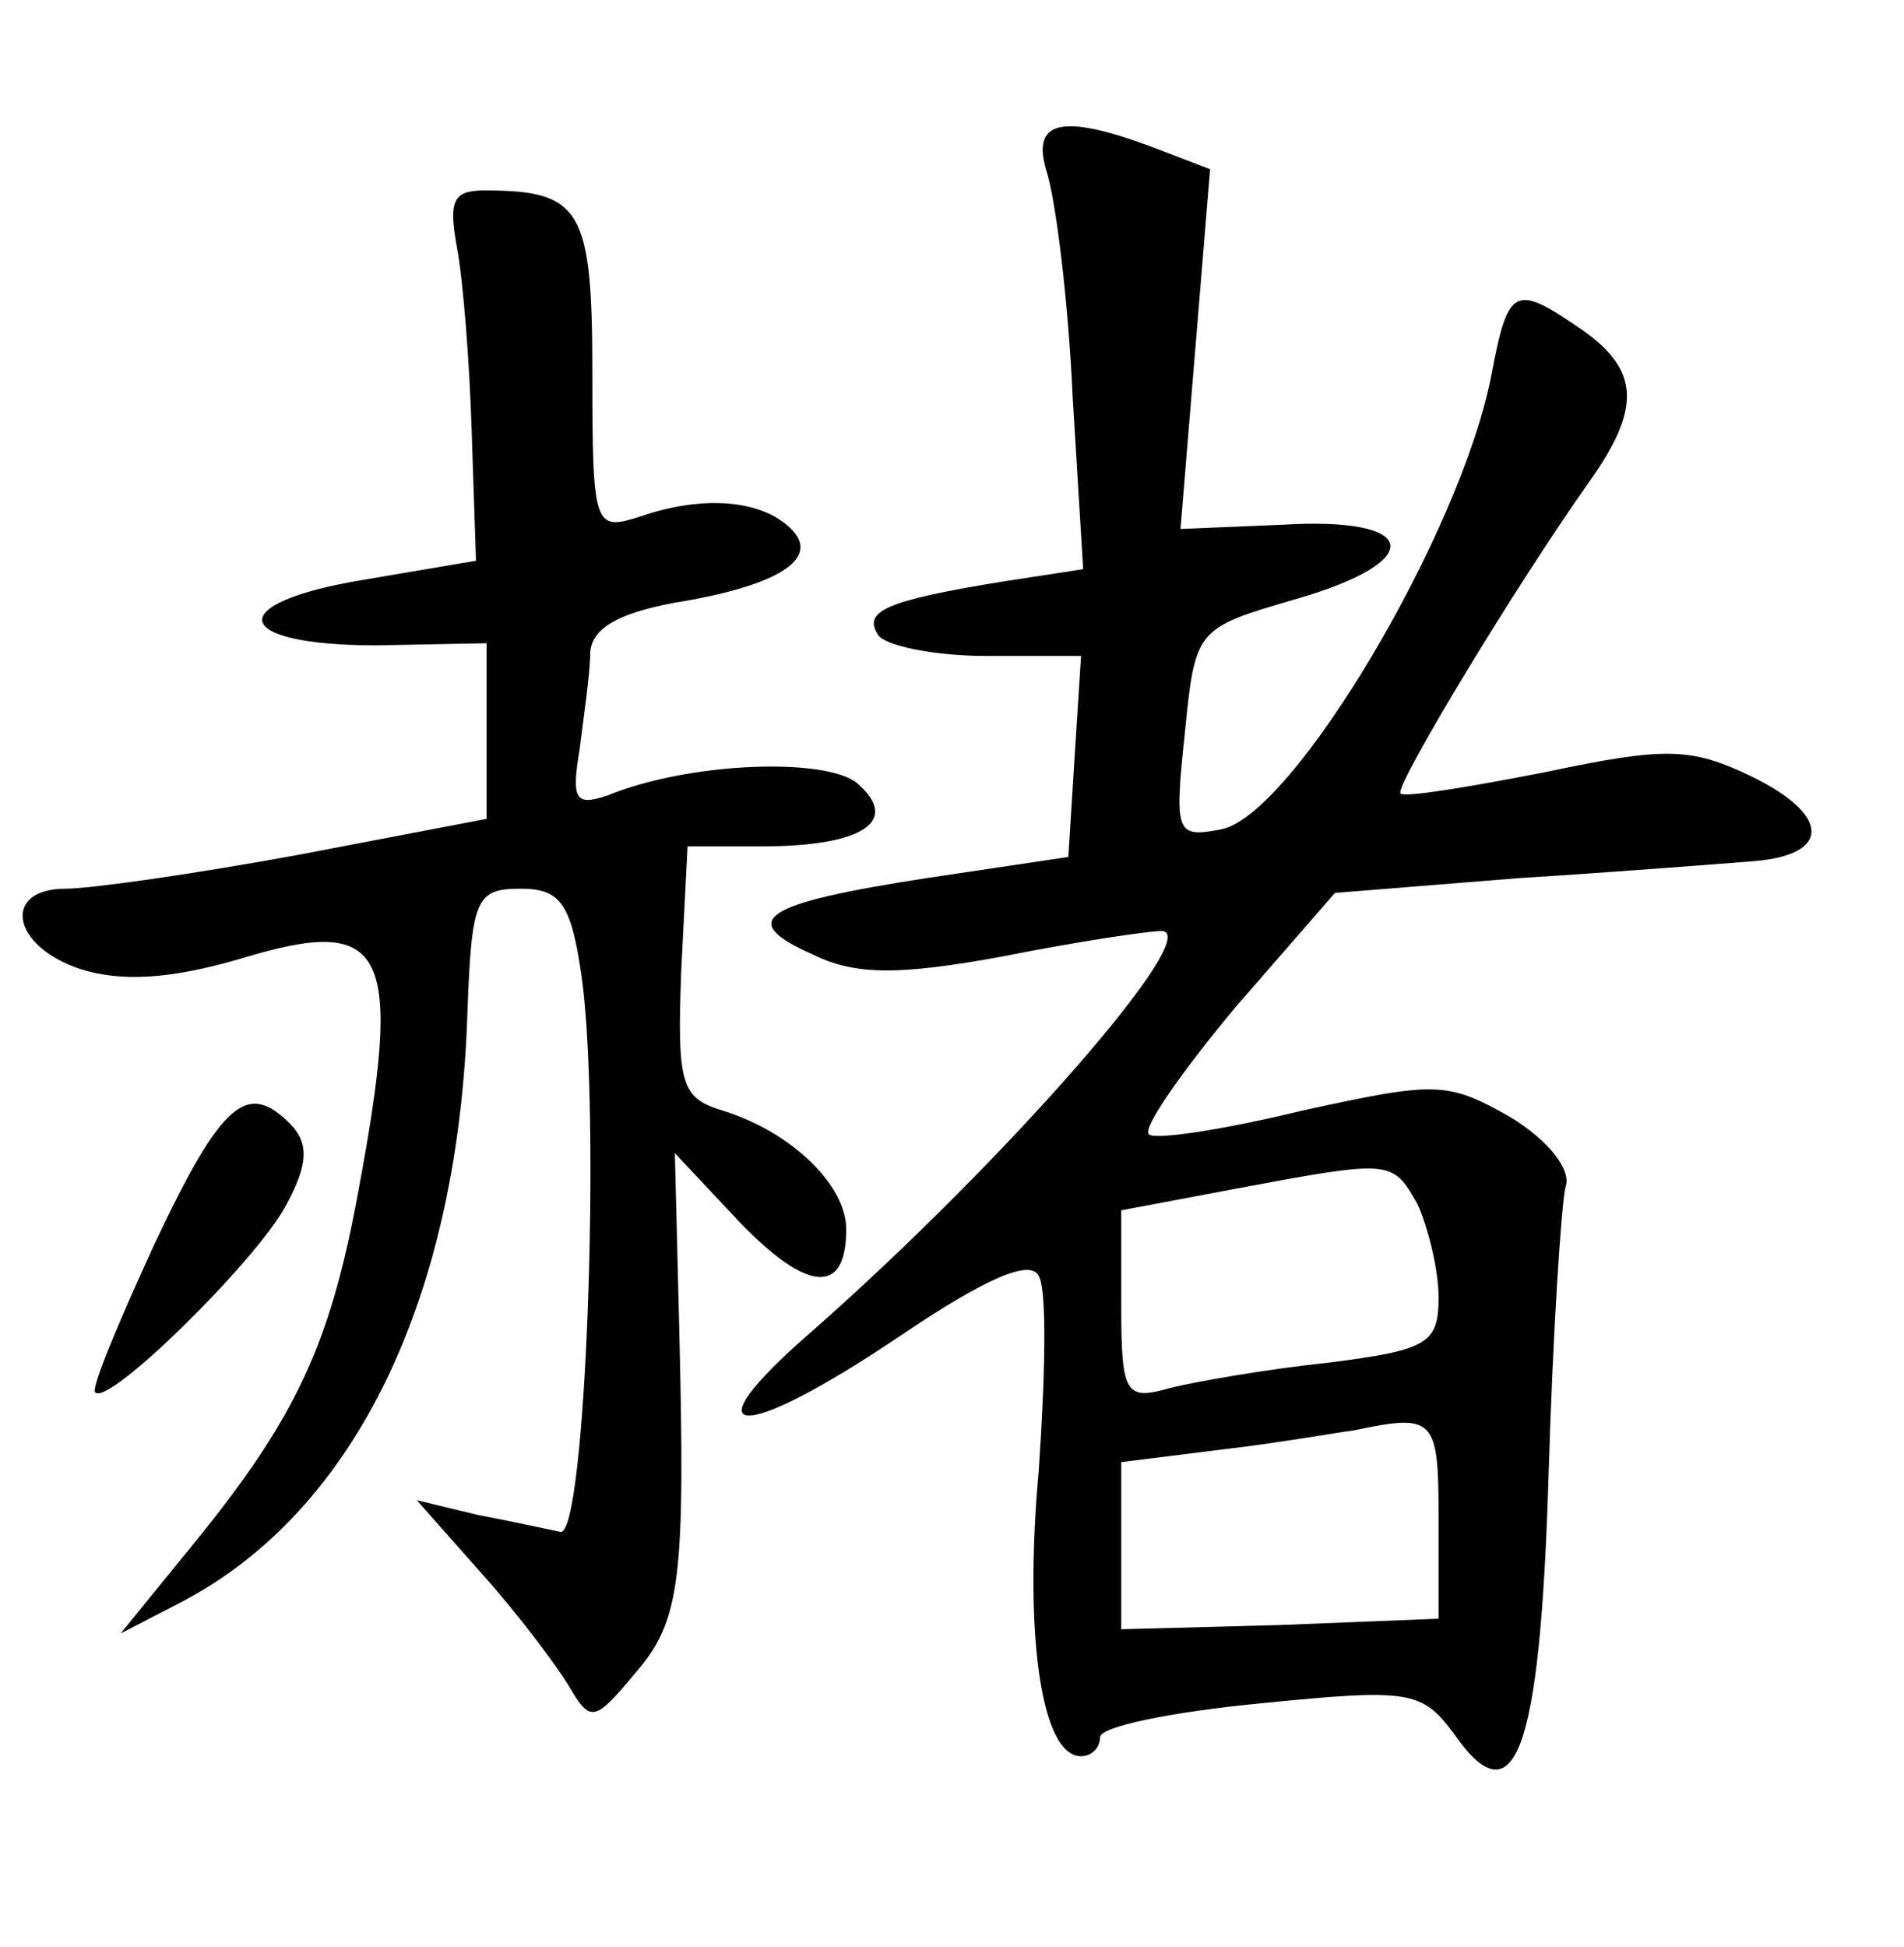 <?xml version="1.0" standalone="no"?>
<!DOCTYPE svg PUBLIC "-//W3C//DTD SVG 20010904//EN"
 "http://www.w3.org/TR/2001/REC-SVG-20010904/DTD/svg10.dtd">
<svg version="1.0" xmlns="http://www.w3.org/2000/svg"
 width="90pt" height="92pt" viewBox="0 0 90 92"
 preserveAspectRatio="xMidYMid meet">
<g transform="translate(0,92) scale(0.1,-0.1)"
fill="#000000" stroke="none">
<path d="M495 838 c4 -13 10 -60 12 -105 l5 -82 -39 -6 c-55 -9 -65 -14 -58
-25 3 -5 26 -10 51 -10 l45 0 -3 -47 -3 -48 -67 -10 c-78 -12 -90 -20 -54 -36
20 -10 41 -10 90 -1 35 7 69 12 75 12 21 0 -73 -108 -165 -189 -60 -52 -35
-54 42 -2 40 27 61 36 65 28 4 -7 3 -48 0 -92 -7 -77 1 -135 20 -135 5 0 9 4
9 9 0 5 34 12 76 16 70 7 76 6 91 -14 29 -42 41 -10 45 122 2 67 6 128 8 136
3 8 -8 22 -26 33 -30 17 -35 17 -99 3 -37 -9 -70 -14 -72 -11 -3 3 16 30 41
60 l47 54 87 7 c48 3 98 7 111 8 37 3 36 22 -1 40 -29 14 -41 14 -98 2 -36 -7
-66 -12 -68 -10 -3 3 53 96 89 147 25 35 24 53 -3 72 -32 22 -35 21 -43 -21
-14 -74 -94 -209 -128 -215 -21 -4 -22 -2 -17 45 5 50 5 50 53 64 62 18 58 39
-7 35 l-48 -2 7 85 7 85 -26 10 c-45 17 -59 13 -51 -12z m175 -487 c5 -11 10
-31 10 -44 0 -22 -5 -25 -52 -31 -29 -3 -63 -9 -75 -12 -21 -6 -23 -3 -23 39
l0 45 53 10 c75 14 75 14 87 -7z m10 -148 l0 -48 -75 -3 -75 -2 0 39 0 40 48
6 c26 3 54 8 62 9 38 8 40 6 40 -41z"/>
<path d="M216 803 c3 -16 6 -55 7 -88 l2 -60 -53 -9 c-67 -11 -63 -31 6 -31
l52 1 0 -42 0 -41 -89 -17 c-49 -9 -98 -16 -110 -16 -30 0 -26 -27 7 -38 19
-6 42 -5 76 5 69 21 77 5 55 -112 -13 -70 -29 -105 -77 -164 l-35 -43 29 15
c82 43 131 144 135 280 2 52 4 57 25 57 19 0 24 -7 29 -42 9 -65 2 -263 -10
-262 -5 1 -23 5 -39 8 l-29 7 31 -35 c17 -19 35 -43 41 -53 10 -17 12 -17 31
6 22 25 24 45 21 166 l-2 80 31 -33 c32 -33 50 -34 50 -3 0 21 -26 46 -58 56
-20 6 -22 12 -20 66 l3 59 35 0 c48 0 66 12 45 30 -15 12 -79 10 -118 -6 -15
-5 -17 -2 -13 22 2 16 5 36 5 46 1 11 13 18 39 23 50 8 70 21 56 35 -14 14
-42 16 -71 6 -22 -7 -23 -6 -23 67 0 78 -5 87 -51 87 -15 0 -17 -5 -13 -27z"/>
<path d="M73 332 c-17 -37 -30 -68 -28 -70 6 -7 76 62 90 88 11 20 11 30 2 39
-20 20 -32 11 -64 -57z"/>
</g>
</svg>
